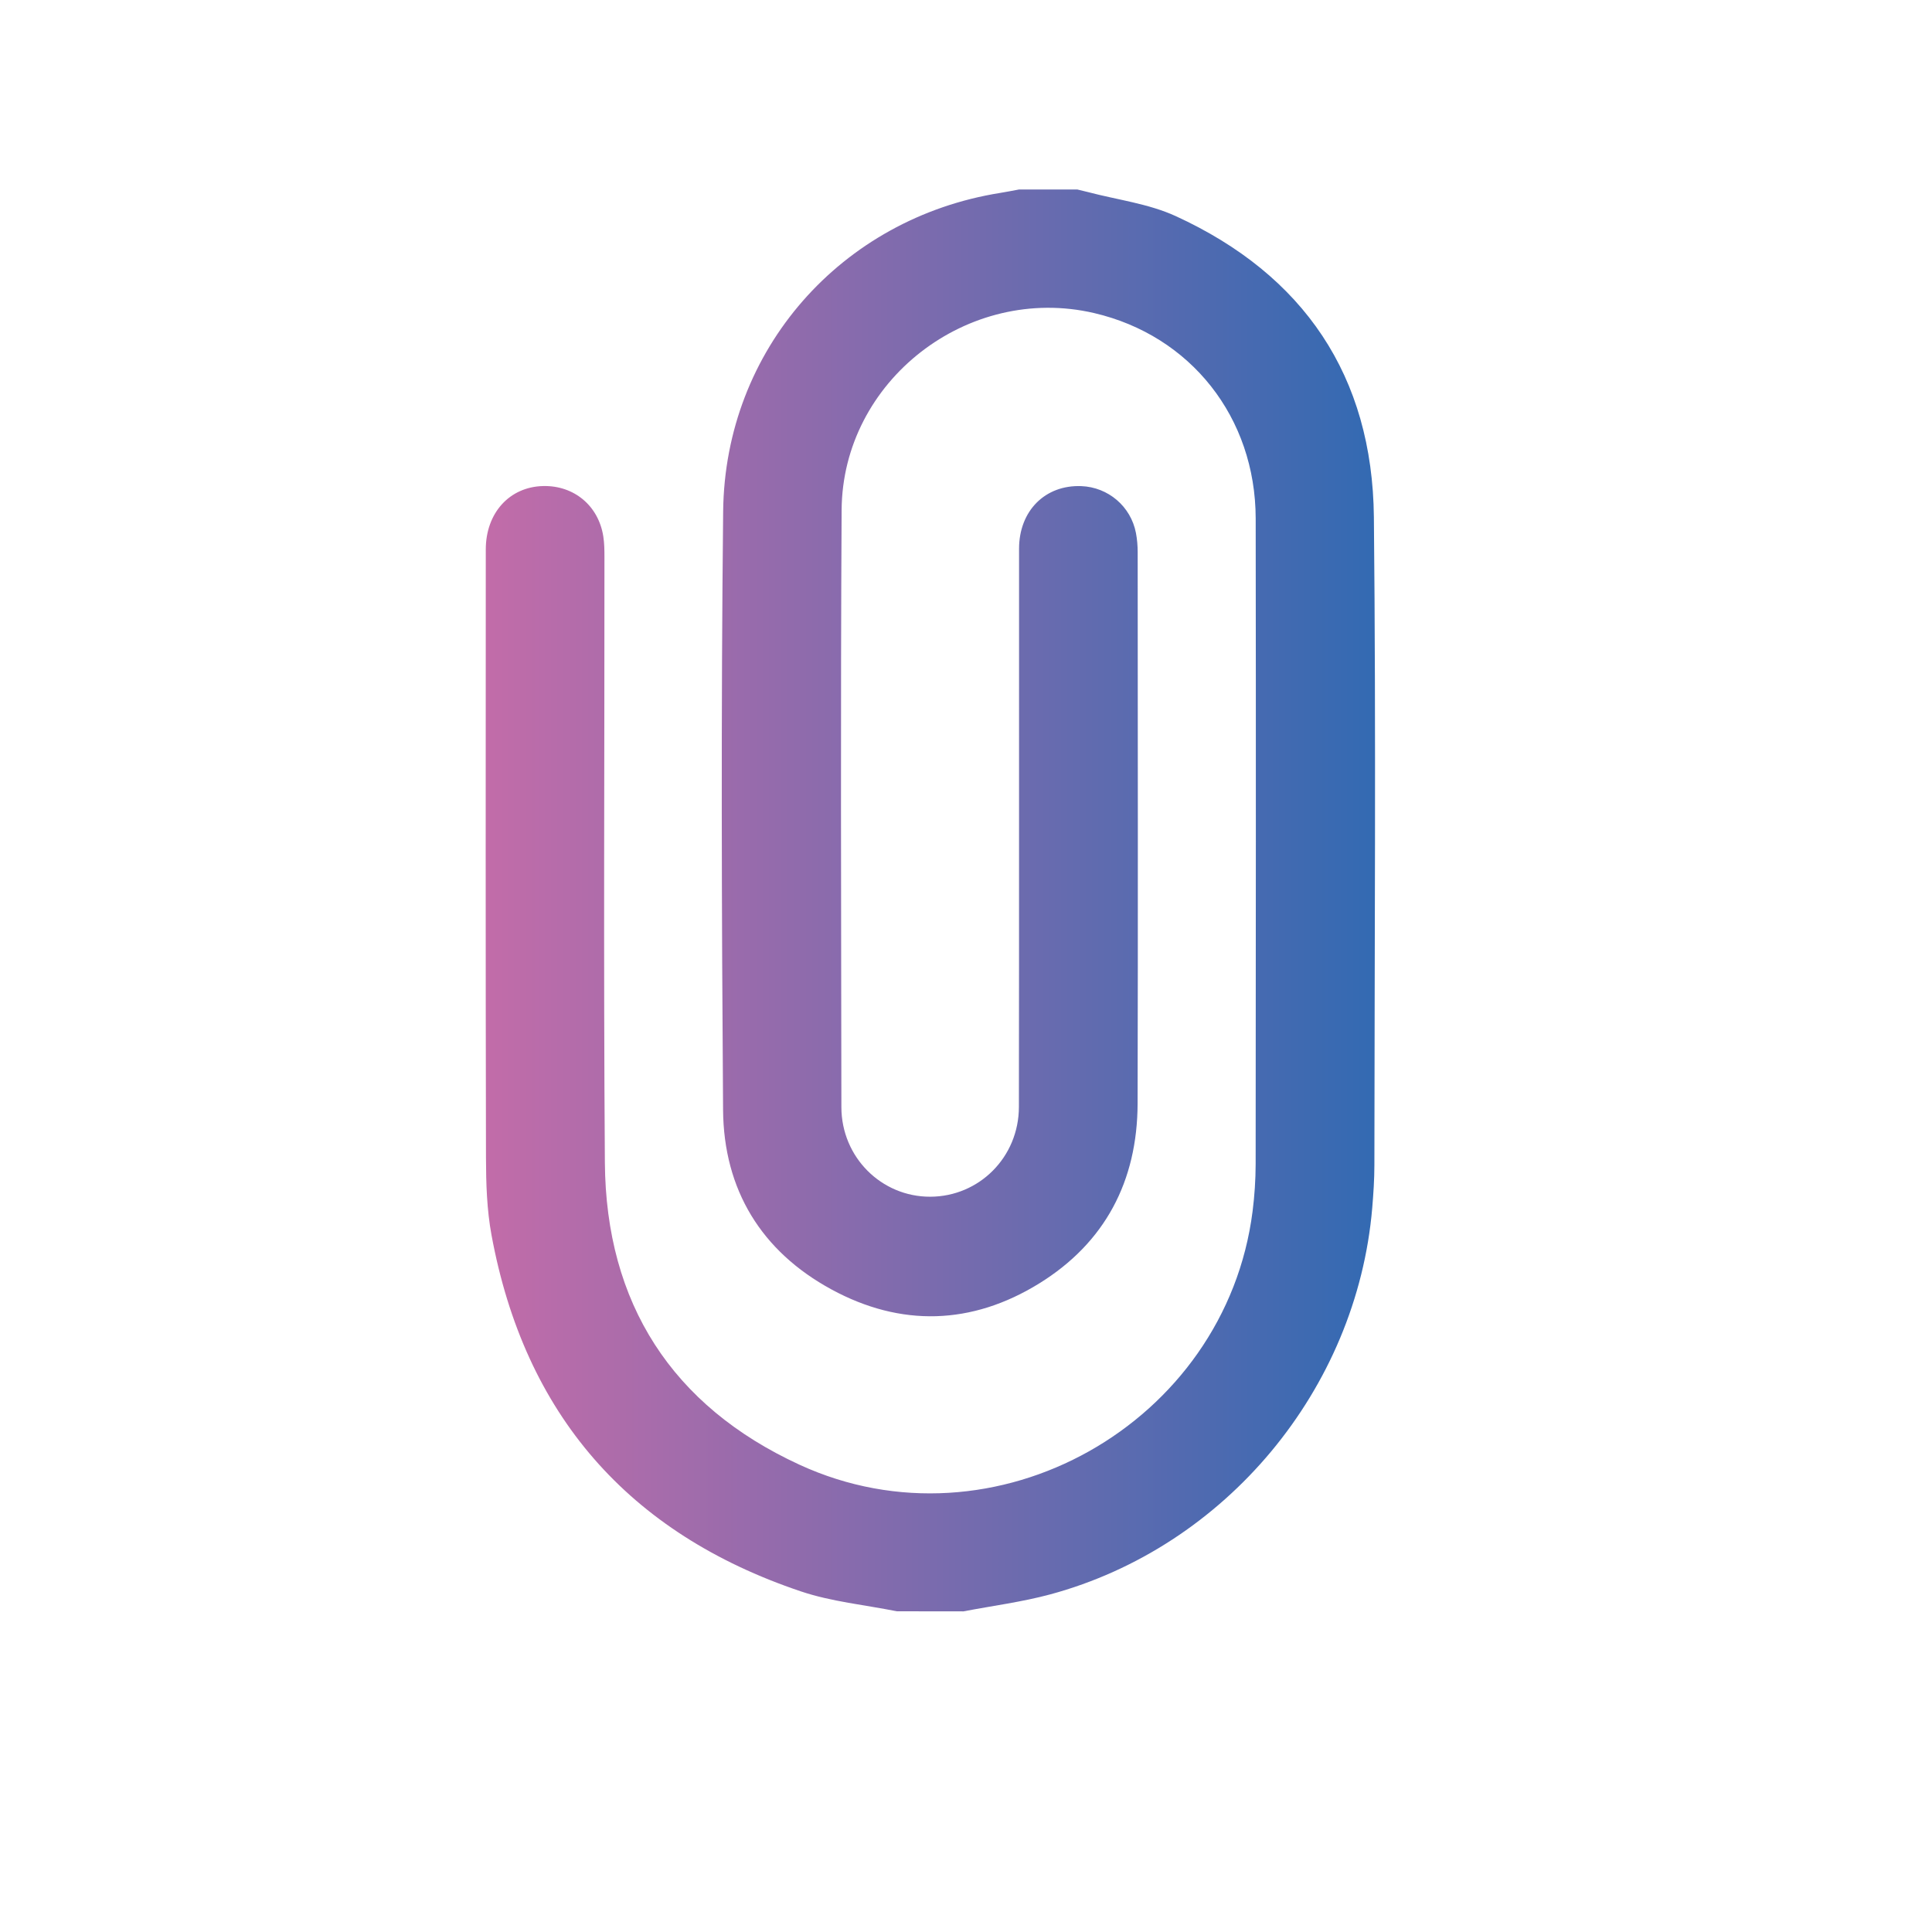 <?xml version="1.0" encoding="utf-8"?>
<!-- Generator: Adobe Illustrator 26.0.2, SVG Export Plug-In . SVG Version: 6.00 Build 0)  -->
<svg version="1.1" id="Capa_1" xmlns="http://www.w3.org/2000/svg" xmlns:xlink="http://www.w3.org/1999/xlink" x="0px" y="0px"
	 viewBox="0 0 500 500" style="enable-background:new 0 0 500 500;" xml:space="preserve">
<style type="text/css">
	.st0{fill:url(#SVGID_1_);}
	.st1{fill:url(#SVGID_00000007406329649819595260000004428632166179484043_);}
	.st2{fill:url(#SVGID_00000093154629258547333190000003386006820819231913_);}
	.st3{fill:url(#SVGID_00000159469232410004494540000006664392886030567865_);}
	.st4{fill:url(#SVGID_00000080186990696053931450000000584672284660891288_);}
	.st5{fill:url(#SVGID_00000049904816351440139460000011070658395120030350_);}
	.st6{fill:url(#SVGID_00000010278342848768710930000011879531868805668495_);}
	.st7{fill:url(#SVGID_00000147205089272690895530000015669328823136515714_);}
	.st8{fill:#FDFEFF;}
	.st9{fill:#EA7B1F;}
	.st10{fill:#FFFFFF;}
</style>
<g>
	<linearGradient id="SVGID_1_" gradientUnits="userSpaceOnUse" x1="125.705" y1="233.015" x2="355.873" y2="233.015">
		<stop  offset="0" style="stop-color:#C26CA9"/>
		<stop  offset="1" style="stop-color:#336AB2"/>
	</linearGradient>
	<path class="st0" d="M232.09,417c-8.3-1.67-16.89-2.48-24.85-5.16c-44.63-15.02-71.49-45.83-80.04-92.22
		c-1.21-6.54-1.41-13.34-1.43-20.02c-0.11-52.46-0.07-104.93-0.05-157.39c0-9.48,6.16-16.23,14.86-16.42
		c7.97-0.18,14.3,5.08,15.55,13.01c0.28,1.76,0.3,3.58,0.3,5.37c0.02,52.22-0.26,104.45,0.11,156.67
		c0.25,36.45,17.37,63.04,50.37,78.23c50.43,23.2,110.28-10.6,117.26-65.61c0.51-4.03,0.78-8.11,0.79-12.17
		c0.05-55.7,0.09-111.39,0.01-167.09c-0.04-26.17-16.83-47.36-41.82-53.18c-32.63-7.6-65.15,17.5-65.34,51
		c-0.29,51.5-0.12,103.01-0.06,154.51c0.02,12.96,10.35,23.21,22.99,23.18c12.67-0.03,22.93-10.25,22.95-23.23
		c0.07-48.15,0.02-96.3,0.04-144.45c0-9.85,6.77-16.59,16.13-16.22c6.95,0.28,12.8,5.25,14.12,12.12c0.31,1.63,0.45,3.33,0.45,4.99
		c0.02,47.55,0.1,95.11-0.02,142.66c-0.05,20.06-8.41,36.06-25.54,46.62c-17.37,10.71-35.71,11.26-53.64,1.53
		c-18.21-9.88-27.95-25.84-28.1-46.5c-0.37-51.62-0.53-103.25,0.02-154.87c0.44-41.86,30.58-75.87,71.68-82.43
		c1.64-0.26,3.26-0.59,4.89-0.89c5.03,0,10.06,0,15.09,0c0.92,0.22,1.85,0.43,2.76,0.67c7.6,2.01,15.67,2.99,22.71,6.22
		c33.15,15.21,50.91,41.39,51.28,77.91c0.57,55.89,0.16,111.79,0.13,167.69c0,3.7-0.25,7.41-0.56,11.11
		c-4,46.9-37.92,87.72-83.35,99.99c-7.34,1.98-14.96,2.95-22.44,4.39C243.6,417,237.84,417,232.09,417z"/>
</g>
</svg>
